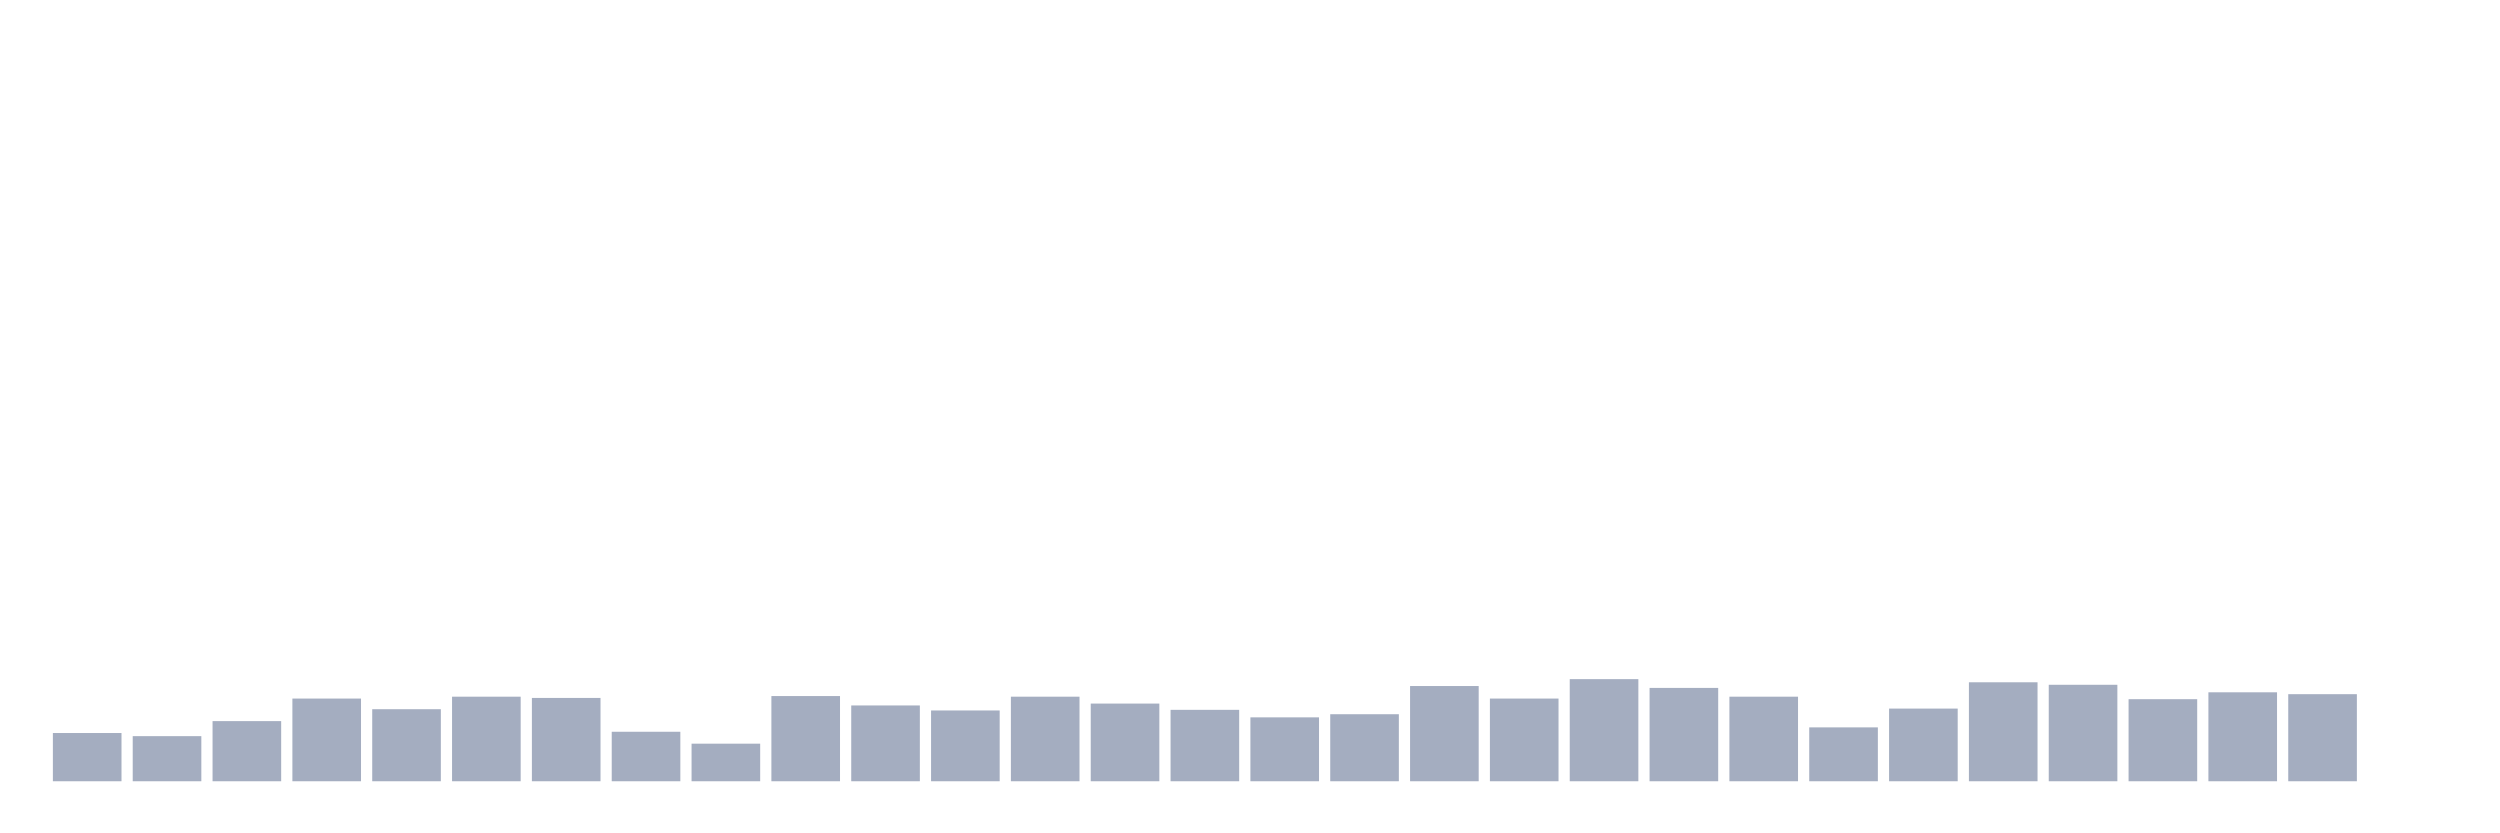 <svg xmlns="http://www.w3.org/2000/svg" viewBox="0 0 480 160"><g transform="translate(10,10)"><rect class="bar" x="0.153" width="13.175" y="130.739" height="9.261" fill="rgb(164,173,192)"></rect><rect class="bar" x="15.482" width="13.175" y="131.34" height="8.66" fill="rgb(164,173,192)"></rect><rect class="bar" x="30.81" width="13.175" y="128.454" height="11.546" fill="rgb(164,173,192)"></rect><rect class="bar" x="46.138" width="13.175" y="124.124" height="15.876" fill="rgb(164,173,192)"></rect><rect class="bar" x="61.466" width="13.175" y="126.168" height="13.832" fill="rgb(164,173,192)"></rect><rect class="bar" x="76.794" width="13.175" y="123.763" height="16.237" fill="rgb(164,173,192)"></rect><rect class="bar" x="92.123" width="13.175" y="124.003" height="15.997" fill="rgb(164,173,192)"></rect><rect class="bar" x="107.451" width="13.175" y="130.498" height="9.502" fill="rgb(164,173,192)"></rect><rect class="bar" x="122.779" width="13.175" y="132.784" height="7.216" fill="rgb(164,173,192)"></rect><rect class="bar" x="138.107" width="13.175" y="123.643" height="16.357" fill="rgb(164,173,192)"></rect><rect class="bar" x="153.436" width="13.175" y="125.447" height="14.553" fill="rgb(164,173,192)"></rect><rect class="bar" x="168.764" width="13.175" y="126.409" height="13.591" fill="rgb(164,173,192)"></rect><rect class="bar" x="184.092" width="13.175" y="123.763" height="16.237" fill="rgb(164,173,192)"></rect><rect class="bar" x="199.42" width="13.175" y="125.086" height="14.914" fill="rgb(164,173,192)"></rect><rect class="bar" x="214.748" width="13.175" y="126.289" height="13.711" fill="rgb(164,173,192)"></rect><rect class="bar" x="230.077" width="13.175" y="127.732" height="12.268" fill="rgb(164,173,192)"></rect><rect class="bar" x="245.405" width="13.175" y="127.131" height="12.869" fill="rgb(164,173,192)"></rect><rect class="bar" x="260.733" width="13.175" y="121.718" height="18.282" fill="rgb(164,173,192)"></rect><rect class="bar" x="276.061" width="13.175" y="124.124" height="15.876" fill="rgb(164,173,192)"></rect><rect class="bar" x="291.39" width="13.175" y="120.395" height="19.605" fill="rgb(164,173,192)"></rect><rect class="bar" x="306.718" width="13.175" y="122.079" height="17.921" fill="rgb(164,173,192)"></rect><rect class="bar" x="322.046" width="13.175" y="123.763" height="16.237" fill="rgb(164,173,192)"></rect><rect class="bar" x="337.374" width="13.175" y="129.656" height="10.344" fill="rgb(164,173,192)"></rect><rect class="bar" x="352.702" width="13.175" y="126.048" height="13.952" fill="rgb(164,173,192)"></rect><rect class="bar" x="368.031" width="13.175" y="120.997" height="19.003" fill="rgb(164,173,192)"></rect><rect class="bar" x="383.359" width="13.175" y="121.478" height="18.522" fill="rgb(164,173,192)"></rect><rect class="bar" x="398.687" width="13.175" y="124.244" height="15.756" fill="rgb(164,173,192)"></rect><rect class="bar" x="414.015" width="13.175" y="122.921" height="17.079" fill="rgb(164,173,192)"></rect><rect class="bar" x="429.344" width="13.175" y="123.282" height="16.718" fill="rgb(164,173,192)"></rect><rect class="bar" x="444.672" width="13.175" y="140" height="0" fill="rgb(164,173,192)"></rect></g></svg>